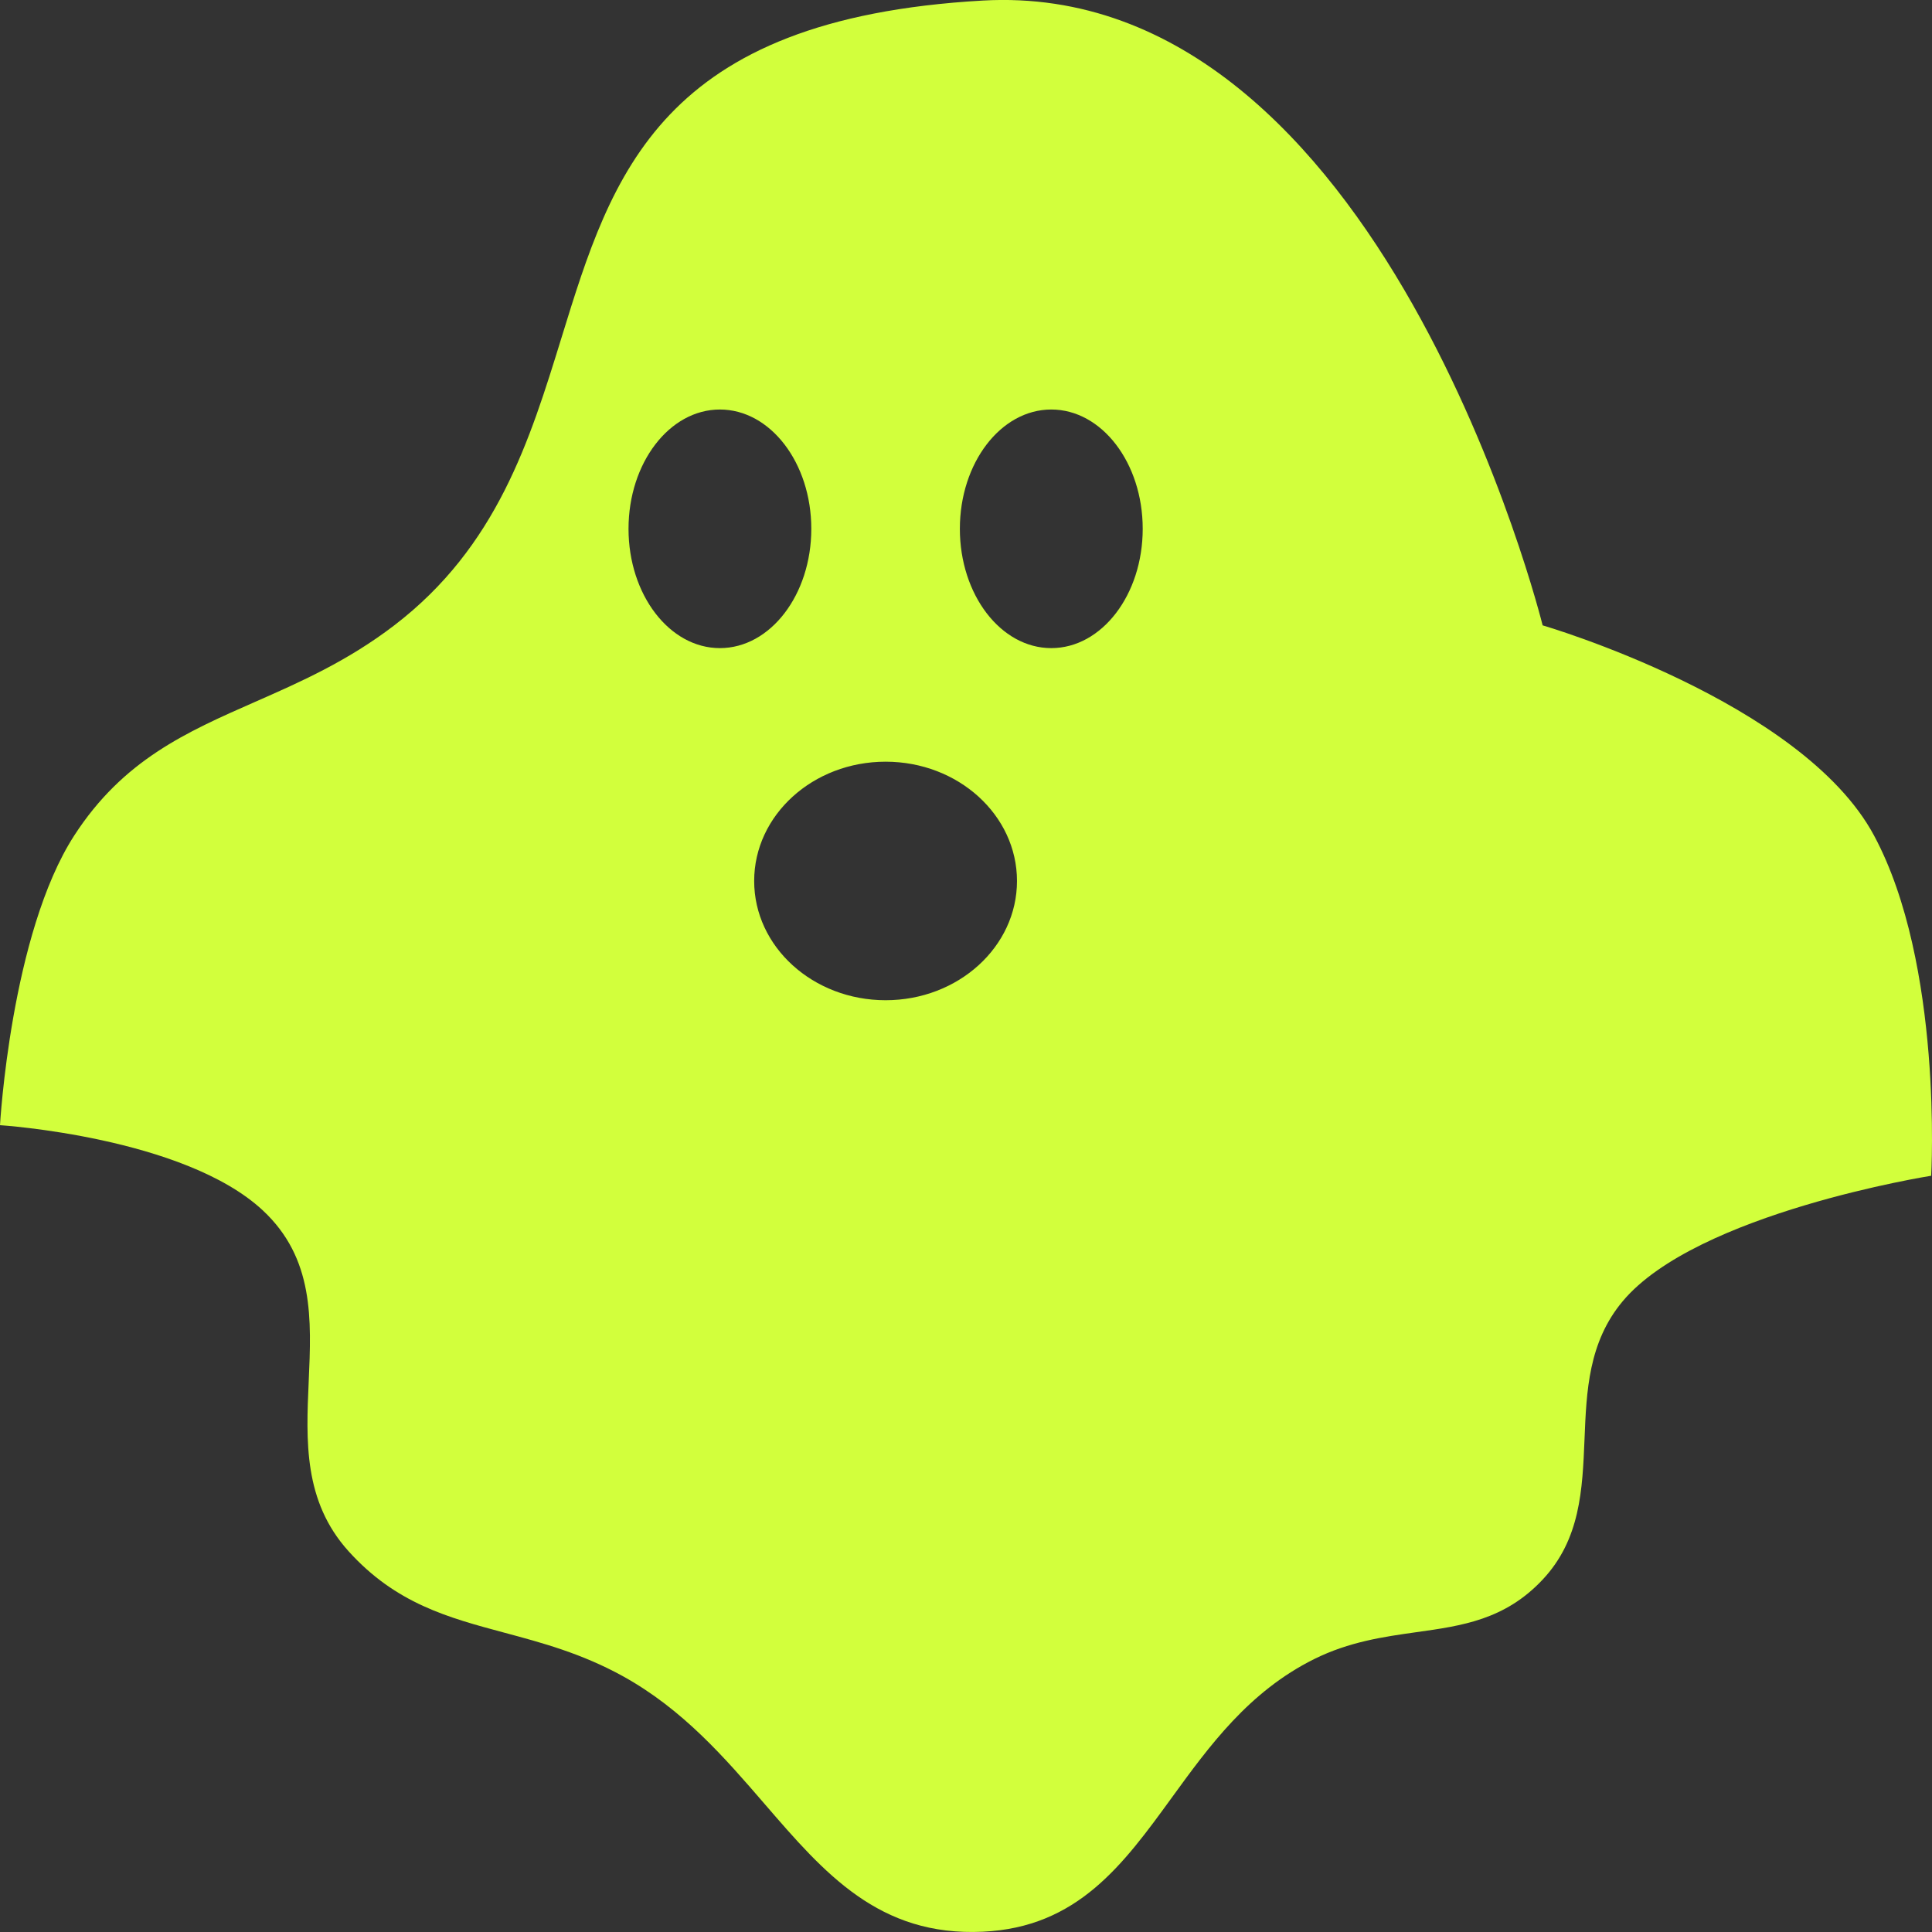 <svg width="28" height="28" viewBox="0 0 28 28" fill="none" xmlns="http://www.w3.org/2000/svg">
<rect x="0" y="0" width="28" height="28" fill="#333333" stroke="none"/>
<path fill-rule="evenodd" clip-rule="evenodd" d="M0 16.307C0 16.307 0.156 13.532 1.076 12.109C1.785 11.013 2.702 10.61 3.695 10.173C4.347 9.886 5.032 9.585 5.714 9.063C7.203 7.924 7.679 6.381 8.139 4.89C8.871 2.516 9.563 0.274 14.242 0.008C20.039 -0.321 22.357 9.063 22.357 9.063C22.357 9.063 26.113 10.158 27.16 12.109C28.165 13.981 27.988 17.04 27.988 17.04C27.988 17.04 24.589 17.577 23.517 18.859C23.021 19.452 22.992 20.159 22.964 20.86C22.934 21.587 22.905 22.309 22.357 22.893C21.811 23.475 21.191 23.562 20.525 23.655C20.051 23.722 19.555 23.792 19.045 24.045C18.099 24.516 17.527 25.303 16.983 26.052C16.276 27.025 15.617 27.933 14.242 27.996C12.739 28.066 11.949 27.15 11.083 26.146C10.508 25.48 9.899 24.774 9.026 24.292C8.43 23.963 7.857 23.809 7.313 23.663C6.493 23.443 5.736 23.24 5.051 22.481C4.397 21.756 4.436 20.882 4.474 20.02C4.514 19.122 4.553 18.236 3.809 17.542C2.667 16.478 0 16.307 0 16.307ZM11.758 7.664C11.758 8.619 11.165 9.393 10.433 9.393C9.702 9.393 9.109 8.619 9.109 7.664C9.109 6.709 9.702 5.935 10.433 5.935C11.165 5.935 11.758 6.709 11.758 7.664ZM16.561 7.664C16.561 8.619 15.968 9.393 15.236 9.393C14.504 9.393 13.911 8.619 13.911 7.664C13.911 6.709 14.504 5.935 15.236 5.935C15.968 5.935 16.561 6.709 16.561 7.664ZM12.835 14.496C13.887 14.496 14.739 13.722 14.739 12.768C14.739 11.813 13.887 11.039 12.835 11.039C11.783 11.039 10.93 11.813 10.93 12.768C10.93 13.722 11.783 14.496 12.835 14.496Z" fill="#D2FF3C"/>
</svg>
